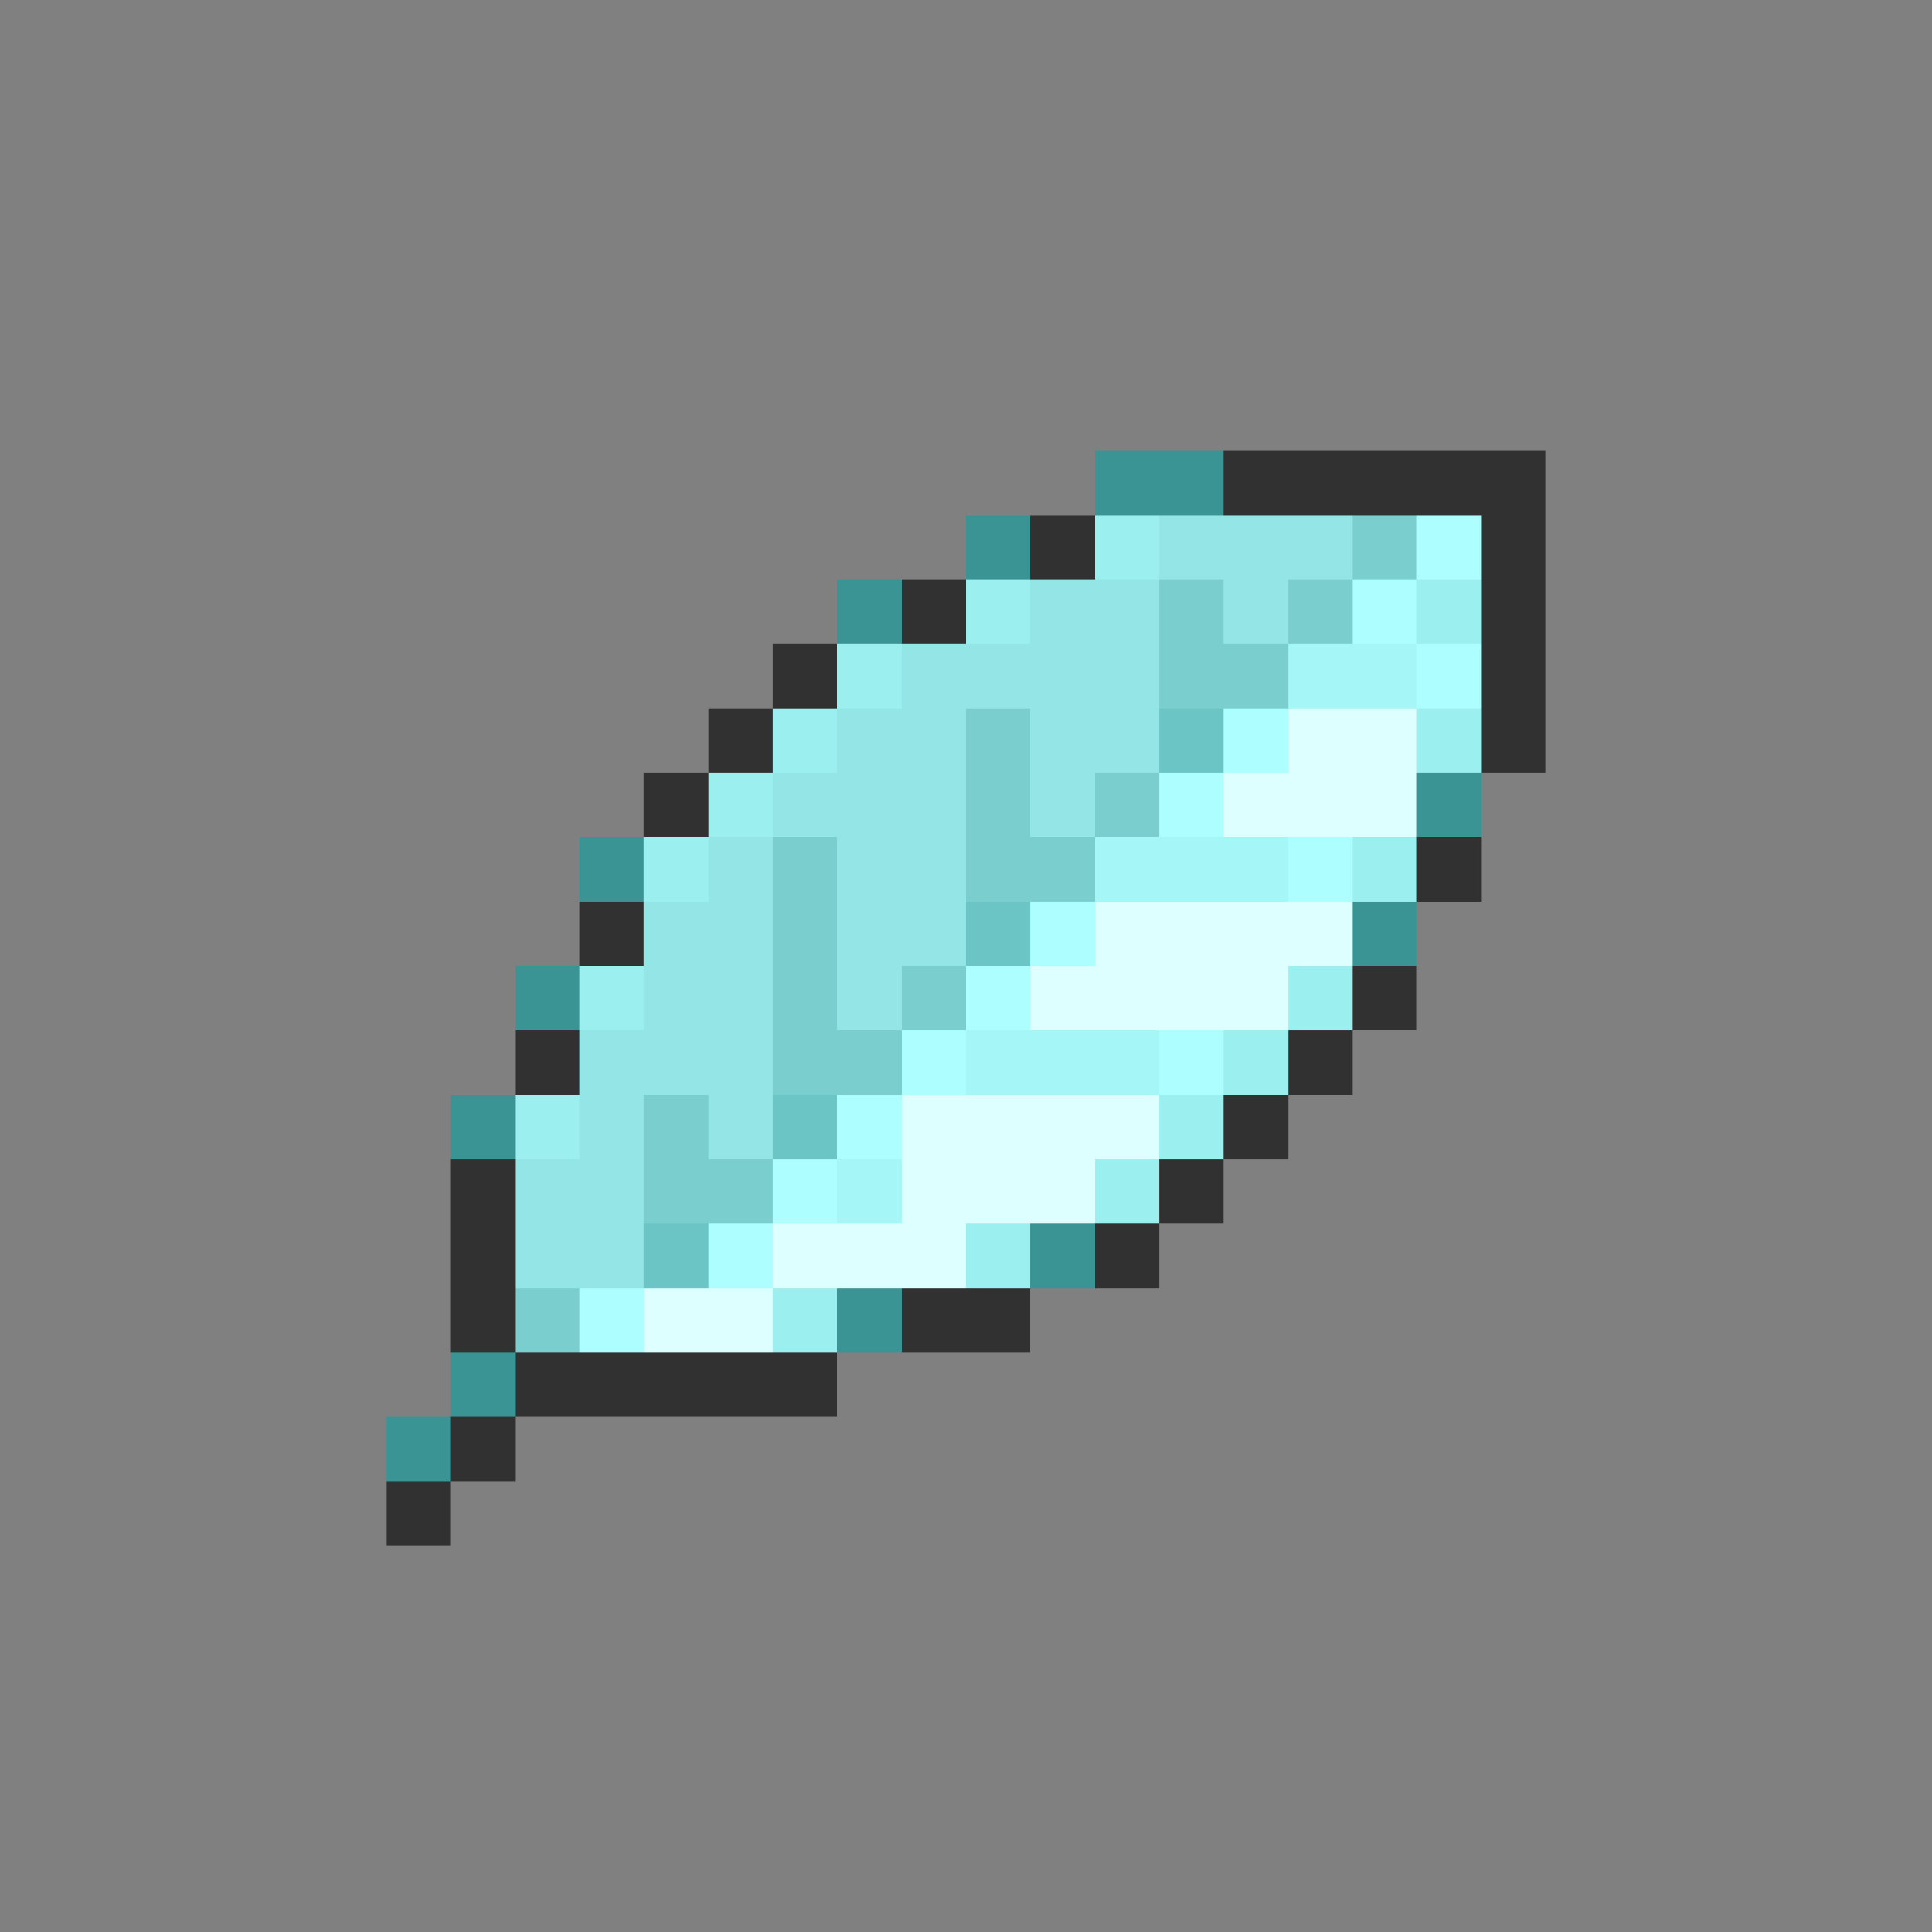 <svg xmlns="http://www.w3.org/2000/svg" viewBox="0 -0.5 30 30" shape-rendering="crispEdges">
<rect x="0" y="-0.5" width="30" height="30" fill="#808080" stroke="none"/>
<path stroke="#3a9494" d="M17 7h2M15 8h1M13 9h1M22 12h1M9 13h1M21 14h1M8 15h1M7 17h1M16 19h1M13 20h1M7 21h1M6 22h1" />
<path stroke="#313131" d="M19 7h5M16 8h1M23 8h1M14 9h1M23 9h1M12 10h1M23 10h1M11 11h1M23 11h1M10 12h1M22 13h1M9 14h1M21 15h1M8 16h1M20 16h1M19 17h1M7 18h1M18 18h1M7 19h1M17 19h1M7 20h1M14 20h2M8 21h5M7 22h1M6 23h1" />
<path stroke="#9cefef" d="M17 8h1M15 9h1M22 9h1M13 10h1M12 11h1M22 11h1M11 12h1M10 13h1M21 13h1M9 15h1M20 15h1M19 16h1M8 17h1M18 17h1M17 18h1M15 19h1M12 20h1" />
<path stroke="#94e6e6" d="M18 8h3M16 9h2M19 9h1M14 10h4M13 11h2M16 11h2M12 12h3M16 12h1M11 13h1M13 13h2M10 14h2M13 14h2M10 15h2M13 15h1M9 16h3M9 17h1M11 17h1M8 18h2M8 19h2" />
<path stroke="#7bcece" d="M21 8h1M18 9h1M20 9h1M18 10h2M15 11h1M15 12h1M17 12h1M12 13h1M15 13h2M12 14h1M12 15h1M14 15h1M12 16h2M10 17h1M10 18h2M8 20h1" />
<path stroke="#adffff" d="M22 8h1M21 9h1M22 10h1M19 11h1M18 12h1M20 13h1M16 14h1M15 15h1M14 16h1M18 16h1M13 17h1M12 18h1M11 19h1M9 20h1" />
<path stroke="#a5f7f7" d="M20 10h2M17 13h3M15 16h3M13 18h1" />
<path stroke="#6bc5c5" d="M18 11h1M15 14h1M12 17h1M10 19h1" />
<path stroke="#deffff" d="M20 11h2M19 12h3M17 14h4M16 15h4M14 17h4M14 18h3M12 19h3M10 20h2" />
</svg>